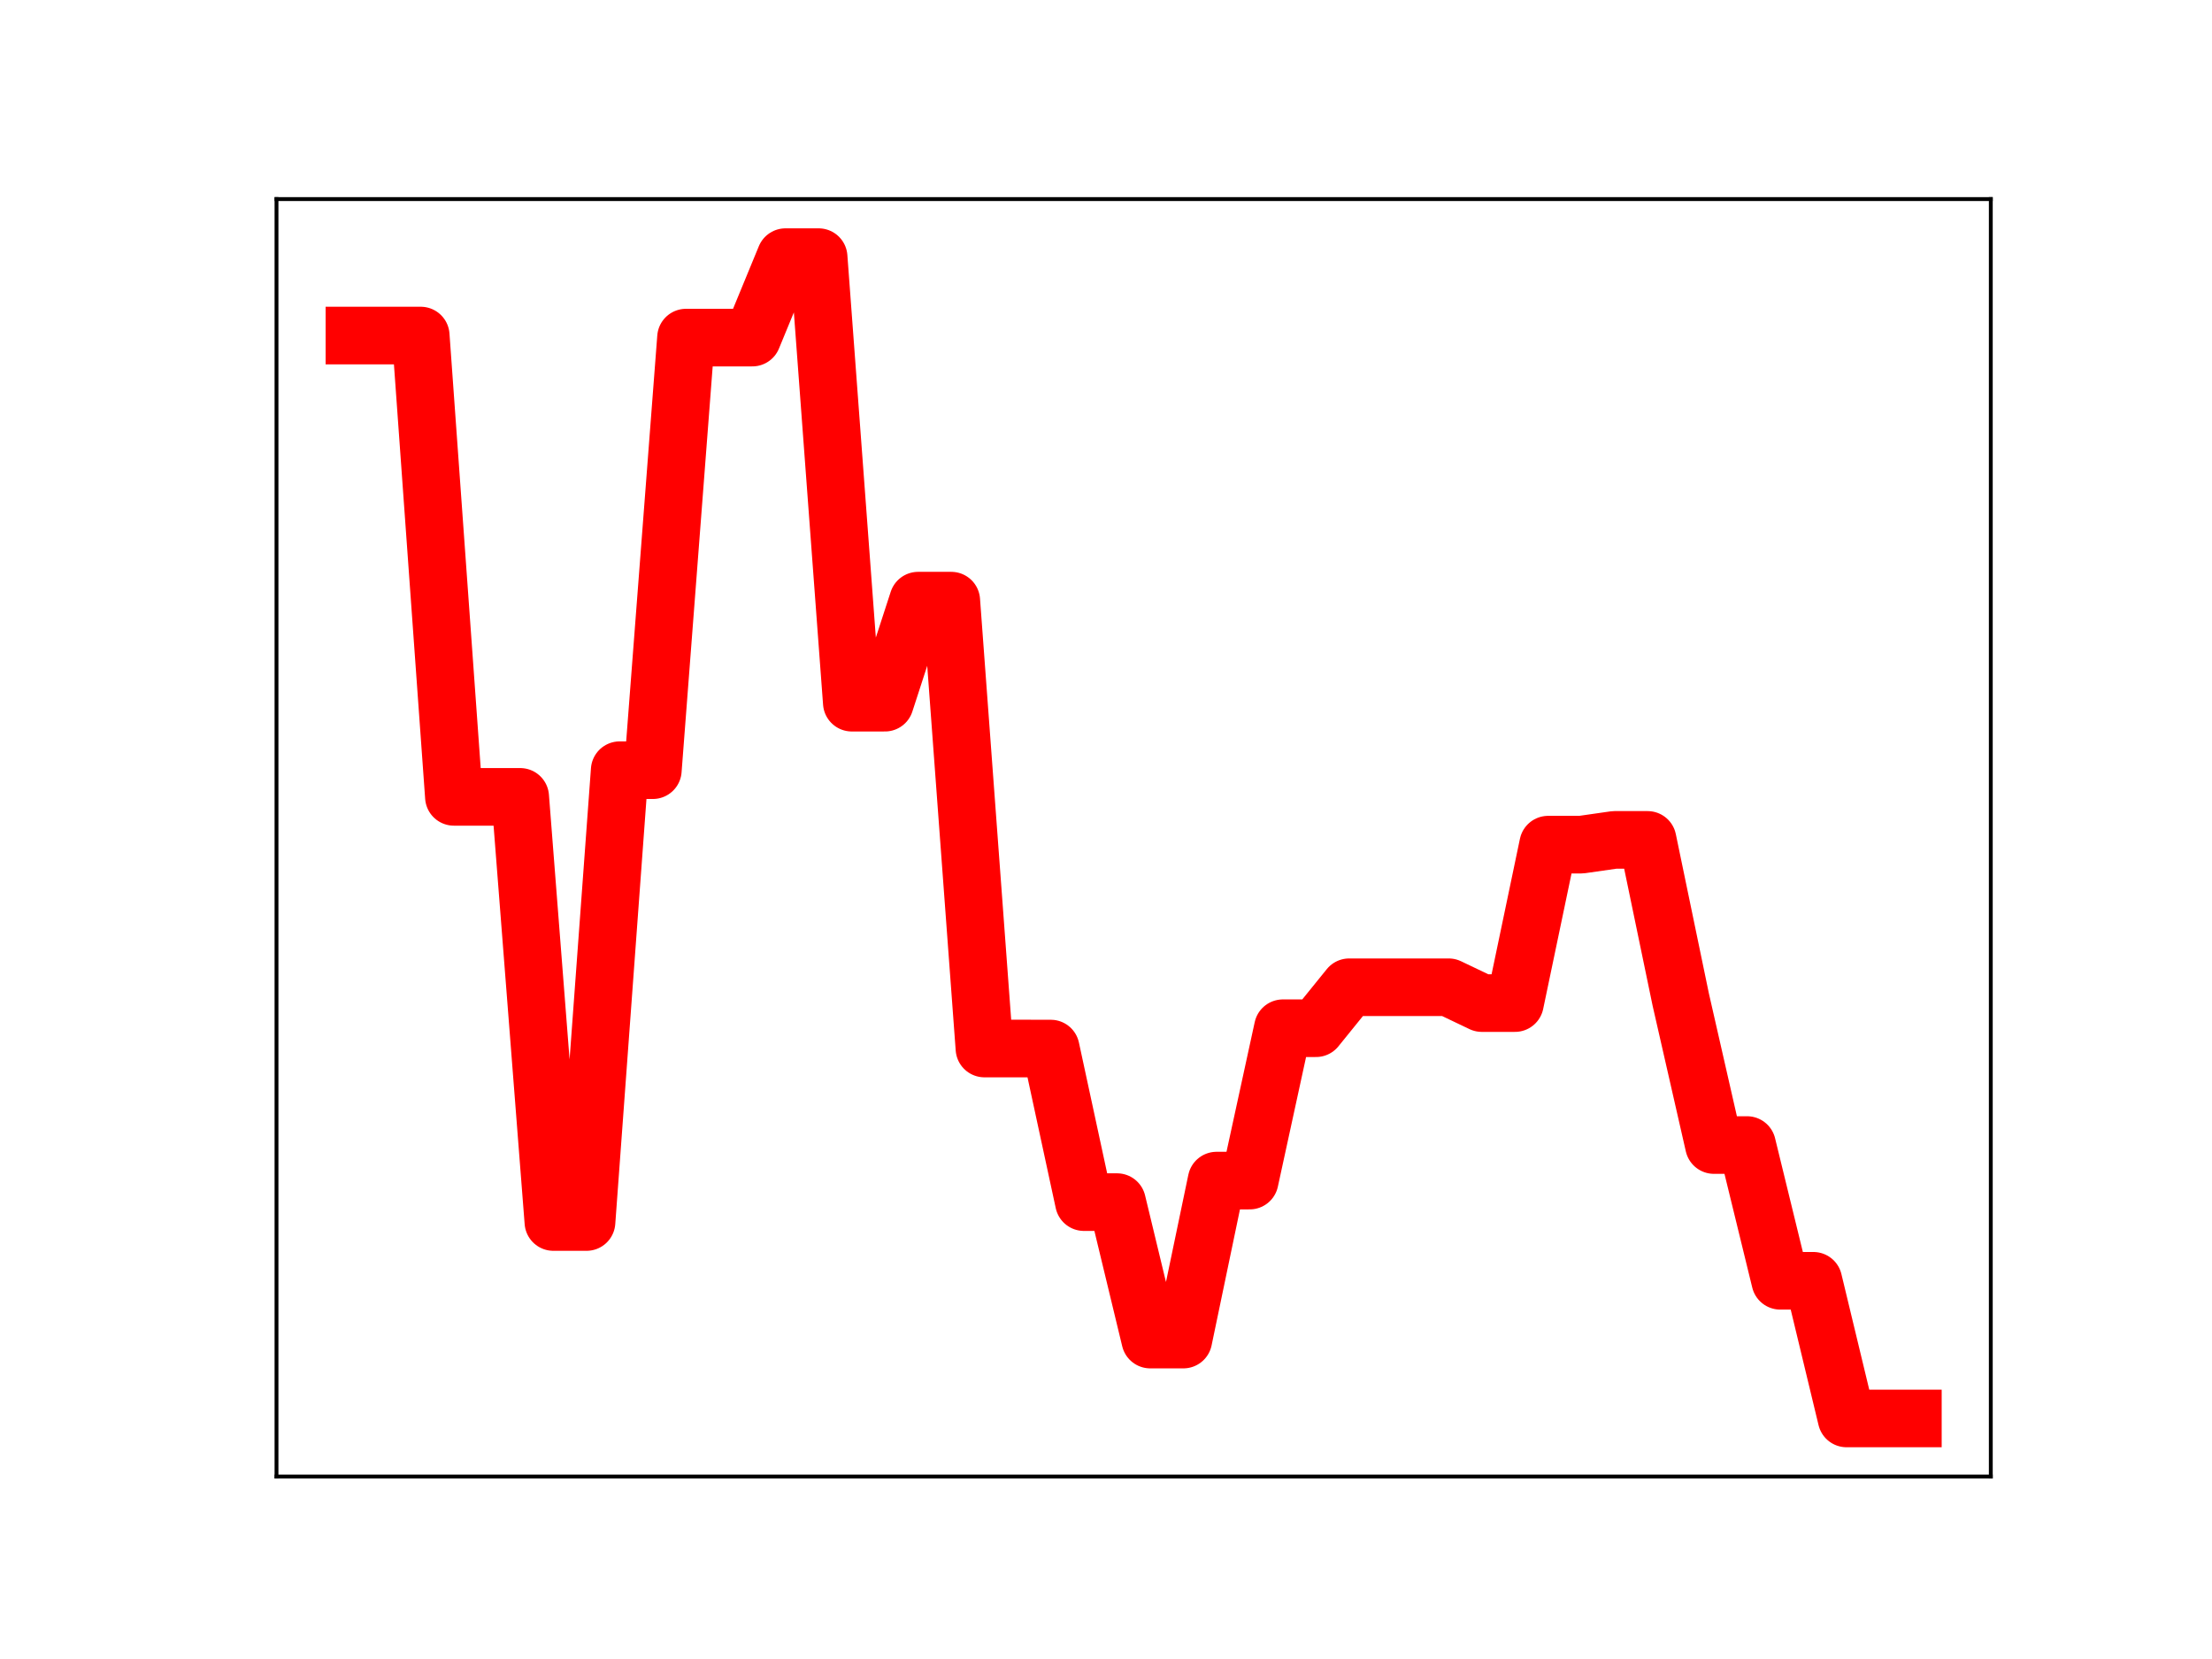 <?xml version="1.0" encoding="utf-8" standalone="no"?>
<!DOCTYPE svg PUBLIC "-//W3C//DTD SVG 1.1//EN"
  "http://www.w3.org/Graphics/SVG/1.1/DTD/svg11.dtd">
<!-- Created with matplotlib (https://matplotlib.org/) -->
<svg height="345.6pt" version="1.1" viewBox="0 0 460.8 345.6" width="460.8pt" xmlns="http://www.w3.org/2000/svg" xmlns:xlink="http://www.w3.org/1999/xlink">
 <defs>
  <style type="text/css">
*{stroke-linecap:butt;stroke-linejoin:round;}
  </style>
 </defs>
 <g id="figure_1">
  <g id="patch_1">
   <path d="M 0 345.6 
L 460.8 345.6 
L 460.8 0 
L 0 0 
z
" style="fill:#ffffff;"/>
  </g>
  <g id="axes_1">
   <g id="patch_2">
    <path d="M 57.6 307.584 
L 414.72 307.584 
L 414.72 41.472 
L 57.6 41.472 
z
" style="fill:#ffffff;"/>
   </g>
   <g id="line2d_1">
    <path clip-path="url(#p6609e66e67)" d="M 73.833 69.9 
L 80.74 69.9 
L 87.648 69.9 
L 94.555 166.002 
L 101.463 166.002 
L 108.37 166.002 
L 115.278 254.568 
L 122.186 254.568 
L 129.093 160.444 
L 136.001 160.444 
L 142.908 70.329 
L 149.816 70.329 
L 156.723 70.329 
L 163.631 53.568 
L 170.538 53.568 
L 177.446 146.382 
L 184.353 146.382 
L 191.261 125.125 
L 198.169 125.125 
L 205.076 218.426 
L 211.984 218.426 
L 218.891 218.433 
L 225.799 250.424 
L 232.706 250.424 
L 239.614 279.057 
L 246.521 279.057 
L 253.429 245.939 
L 260.336 245.939 
L 267.244 214.198 
L 274.151 214.198 
L 281.059 205.662 
L 287.967 205.662 
L 294.874 205.662 
L 301.782 205.662 
L 308.689 208.962 
L 315.597 208.962 
L 322.504 175.956 
L 329.412 175.956 
L 336.319 174.966 
L 343.227 174.966 
L 350.134 208.243 
L 357.042 238.533 
L 363.95 238.533 
L 370.857 266.812 
L 377.765 266.812 
L 384.672 295.488 
L 391.58 295.488 
L 398.487 295.488 
" style="fill:none;stroke:#ff0000;stroke-linecap:square;stroke-width:12;"/>
    <defs>
     <path d="M 0 3 
C 0.796 3 1.559 2.684 2.121 2.121 
C 2.684 1.559 3 0.796 3 0 
C 3 -0.796 2.684 -1.559 2.121 -2.121 
C 1.559 -2.684 0.796 -3 0 -3 
C -0.796 -3 -1.559 -2.684 -2.121 -2.121 
C -2.684 -1.559 -3 -0.796 -3 0 
C -3 0.796 -2.684 1.559 -2.121 2.121 
C -1.559 2.684 -0.796 3 0 3 
z
" id="m638c89d10c" style="stroke:#ff0000;"/>
    </defs>
    <g clip-path="url(#p6609e66e67)">
     <use style="fill:#ff0000;stroke:#ff0000;" x="73.833" xlink:href="#m638c89d10c" y="69.9"/>
     <use style="fill:#ff0000;stroke:#ff0000;" x="80.74" xlink:href="#m638c89d10c" y="69.9"/>
     <use style="fill:#ff0000;stroke:#ff0000;" x="87.648" xlink:href="#m638c89d10c" y="69.9"/>
     <use style="fill:#ff0000;stroke:#ff0000;" x="94.555" xlink:href="#m638c89d10c" y="166.002"/>
     <use style="fill:#ff0000;stroke:#ff0000;" x="101.463" xlink:href="#m638c89d10c" y="166.002"/>
     <use style="fill:#ff0000;stroke:#ff0000;" x="108.37" xlink:href="#m638c89d10c" y="166.002"/>
     <use style="fill:#ff0000;stroke:#ff0000;" x="115.278" xlink:href="#m638c89d10c" y="254.568"/>
     <use style="fill:#ff0000;stroke:#ff0000;" x="122.186" xlink:href="#m638c89d10c" y="254.568"/>
     <use style="fill:#ff0000;stroke:#ff0000;" x="129.093" xlink:href="#m638c89d10c" y="160.444"/>
     <use style="fill:#ff0000;stroke:#ff0000;" x="136.001" xlink:href="#m638c89d10c" y="160.444"/>
     <use style="fill:#ff0000;stroke:#ff0000;" x="142.908" xlink:href="#m638c89d10c" y="70.329"/>
     <use style="fill:#ff0000;stroke:#ff0000;" x="149.816" xlink:href="#m638c89d10c" y="70.329"/>
     <use style="fill:#ff0000;stroke:#ff0000;" x="156.723" xlink:href="#m638c89d10c" y="70.329"/>
     <use style="fill:#ff0000;stroke:#ff0000;" x="163.631" xlink:href="#m638c89d10c" y="53.568"/>
     <use style="fill:#ff0000;stroke:#ff0000;" x="170.538" xlink:href="#m638c89d10c" y="53.568"/>
     <use style="fill:#ff0000;stroke:#ff0000;" x="177.446" xlink:href="#m638c89d10c" y="146.382"/>
     <use style="fill:#ff0000;stroke:#ff0000;" x="184.353" xlink:href="#m638c89d10c" y="146.382"/>
     <use style="fill:#ff0000;stroke:#ff0000;" x="191.261" xlink:href="#m638c89d10c" y="125.125"/>
     <use style="fill:#ff0000;stroke:#ff0000;" x="198.169" xlink:href="#m638c89d10c" y="125.125"/>
     <use style="fill:#ff0000;stroke:#ff0000;" x="205.076" xlink:href="#m638c89d10c" y="218.426"/>
     <use style="fill:#ff0000;stroke:#ff0000;" x="211.984" xlink:href="#m638c89d10c" y="218.426"/>
     <use style="fill:#ff0000;stroke:#ff0000;" x="218.891" xlink:href="#m638c89d10c" y="218.433"/>
     <use style="fill:#ff0000;stroke:#ff0000;" x="225.799" xlink:href="#m638c89d10c" y="250.424"/>
     <use style="fill:#ff0000;stroke:#ff0000;" x="232.706" xlink:href="#m638c89d10c" y="250.424"/>
     <use style="fill:#ff0000;stroke:#ff0000;" x="239.614" xlink:href="#m638c89d10c" y="279.057"/>
     <use style="fill:#ff0000;stroke:#ff0000;" x="246.521" xlink:href="#m638c89d10c" y="279.057"/>
     <use style="fill:#ff0000;stroke:#ff0000;" x="253.429" xlink:href="#m638c89d10c" y="245.939"/>
     <use style="fill:#ff0000;stroke:#ff0000;" x="260.336" xlink:href="#m638c89d10c" y="245.939"/>
     <use style="fill:#ff0000;stroke:#ff0000;" x="267.244" xlink:href="#m638c89d10c" y="214.198"/>
     <use style="fill:#ff0000;stroke:#ff0000;" x="274.151" xlink:href="#m638c89d10c" y="214.198"/>
     <use style="fill:#ff0000;stroke:#ff0000;" x="281.059" xlink:href="#m638c89d10c" y="205.662"/>
     <use style="fill:#ff0000;stroke:#ff0000;" x="287.967" xlink:href="#m638c89d10c" y="205.662"/>
     <use style="fill:#ff0000;stroke:#ff0000;" x="294.874" xlink:href="#m638c89d10c" y="205.662"/>
     <use style="fill:#ff0000;stroke:#ff0000;" x="301.782" xlink:href="#m638c89d10c" y="205.662"/>
     <use style="fill:#ff0000;stroke:#ff0000;" x="308.689" xlink:href="#m638c89d10c" y="208.962"/>
     <use style="fill:#ff0000;stroke:#ff0000;" x="315.597" xlink:href="#m638c89d10c" y="208.962"/>
     <use style="fill:#ff0000;stroke:#ff0000;" x="322.504" xlink:href="#m638c89d10c" y="175.956"/>
     <use style="fill:#ff0000;stroke:#ff0000;" x="329.412" xlink:href="#m638c89d10c" y="175.956"/>
     <use style="fill:#ff0000;stroke:#ff0000;" x="336.319" xlink:href="#m638c89d10c" y="174.966"/>
     <use style="fill:#ff0000;stroke:#ff0000;" x="343.227" xlink:href="#m638c89d10c" y="174.966"/>
     <use style="fill:#ff0000;stroke:#ff0000;" x="350.134" xlink:href="#m638c89d10c" y="208.243"/>
     <use style="fill:#ff0000;stroke:#ff0000;" x="357.042" xlink:href="#m638c89d10c" y="238.533"/>
     <use style="fill:#ff0000;stroke:#ff0000;" x="363.95" xlink:href="#m638c89d10c" y="238.533"/>
     <use style="fill:#ff0000;stroke:#ff0000;" x="370.857" xlink:href="#m638c89d10c" y="266.812"/>
     <use style="fill:#ff0000;stroke:#ff0000;" x="377.765" xlink:href="#m638c89d10c" y="266.812"/>
     <use style="fill:#ff0000;stroke:#ff0000;" x="384.672" xlink:href="#m638c89d10c" y="295.488"/>
     <use style="fill:#ff0000;stroke:#ff0000;" x="391.58" xlink:href="#m638c89d10c" y="295.488"/>
     <use style="fill:#ff0000;stroke:#ff0000;" x="398.487" xlink:href="#m638c89d10c" y="295.488"/>
    </g>
   </g>
   <g id="patch_3">
    <path d="M 57.6 307.584 
L 57.6 41.472 
" style="fill:none;stroke:#000000;stroke-linecap:square;stroke-linejoin:miter;stroke-width:0.8;"/>
   </g>
   <g id="patch_4">
    <path d="M 414.72 307.584 
L 414.72 41.472 
" style="fill:none;stroke:#000000;stroke-linecap:square;stroke-linejoin:miter;stroke-width:0.8;"/>
   </g>
   <g id="patch_5">
    <path d="M 57.6 307.584 
L 414.72 307.584 
" style="fill:none;stroke:#000000;stroke-linecap:square;stroke-linejoin:miter;stroke-width:0.8;"/>
   </g>
   <g id="patch_6">
    <path d="M 57.6 41.472 
L 414.72 41.472 
" style="fill:none;stroke:#000000;stroke-linecap:square;stroke-linejoin:miter;stroke-width:0.8;"/>
   </g>
  </g>
 </g>
 <defs>
  <clipPath id="p6609e66e67">
   <rect height="266.112" width="357.12" x="57.6" y="41.472"/>
  </clipPath>
 </defs>
</svg>
